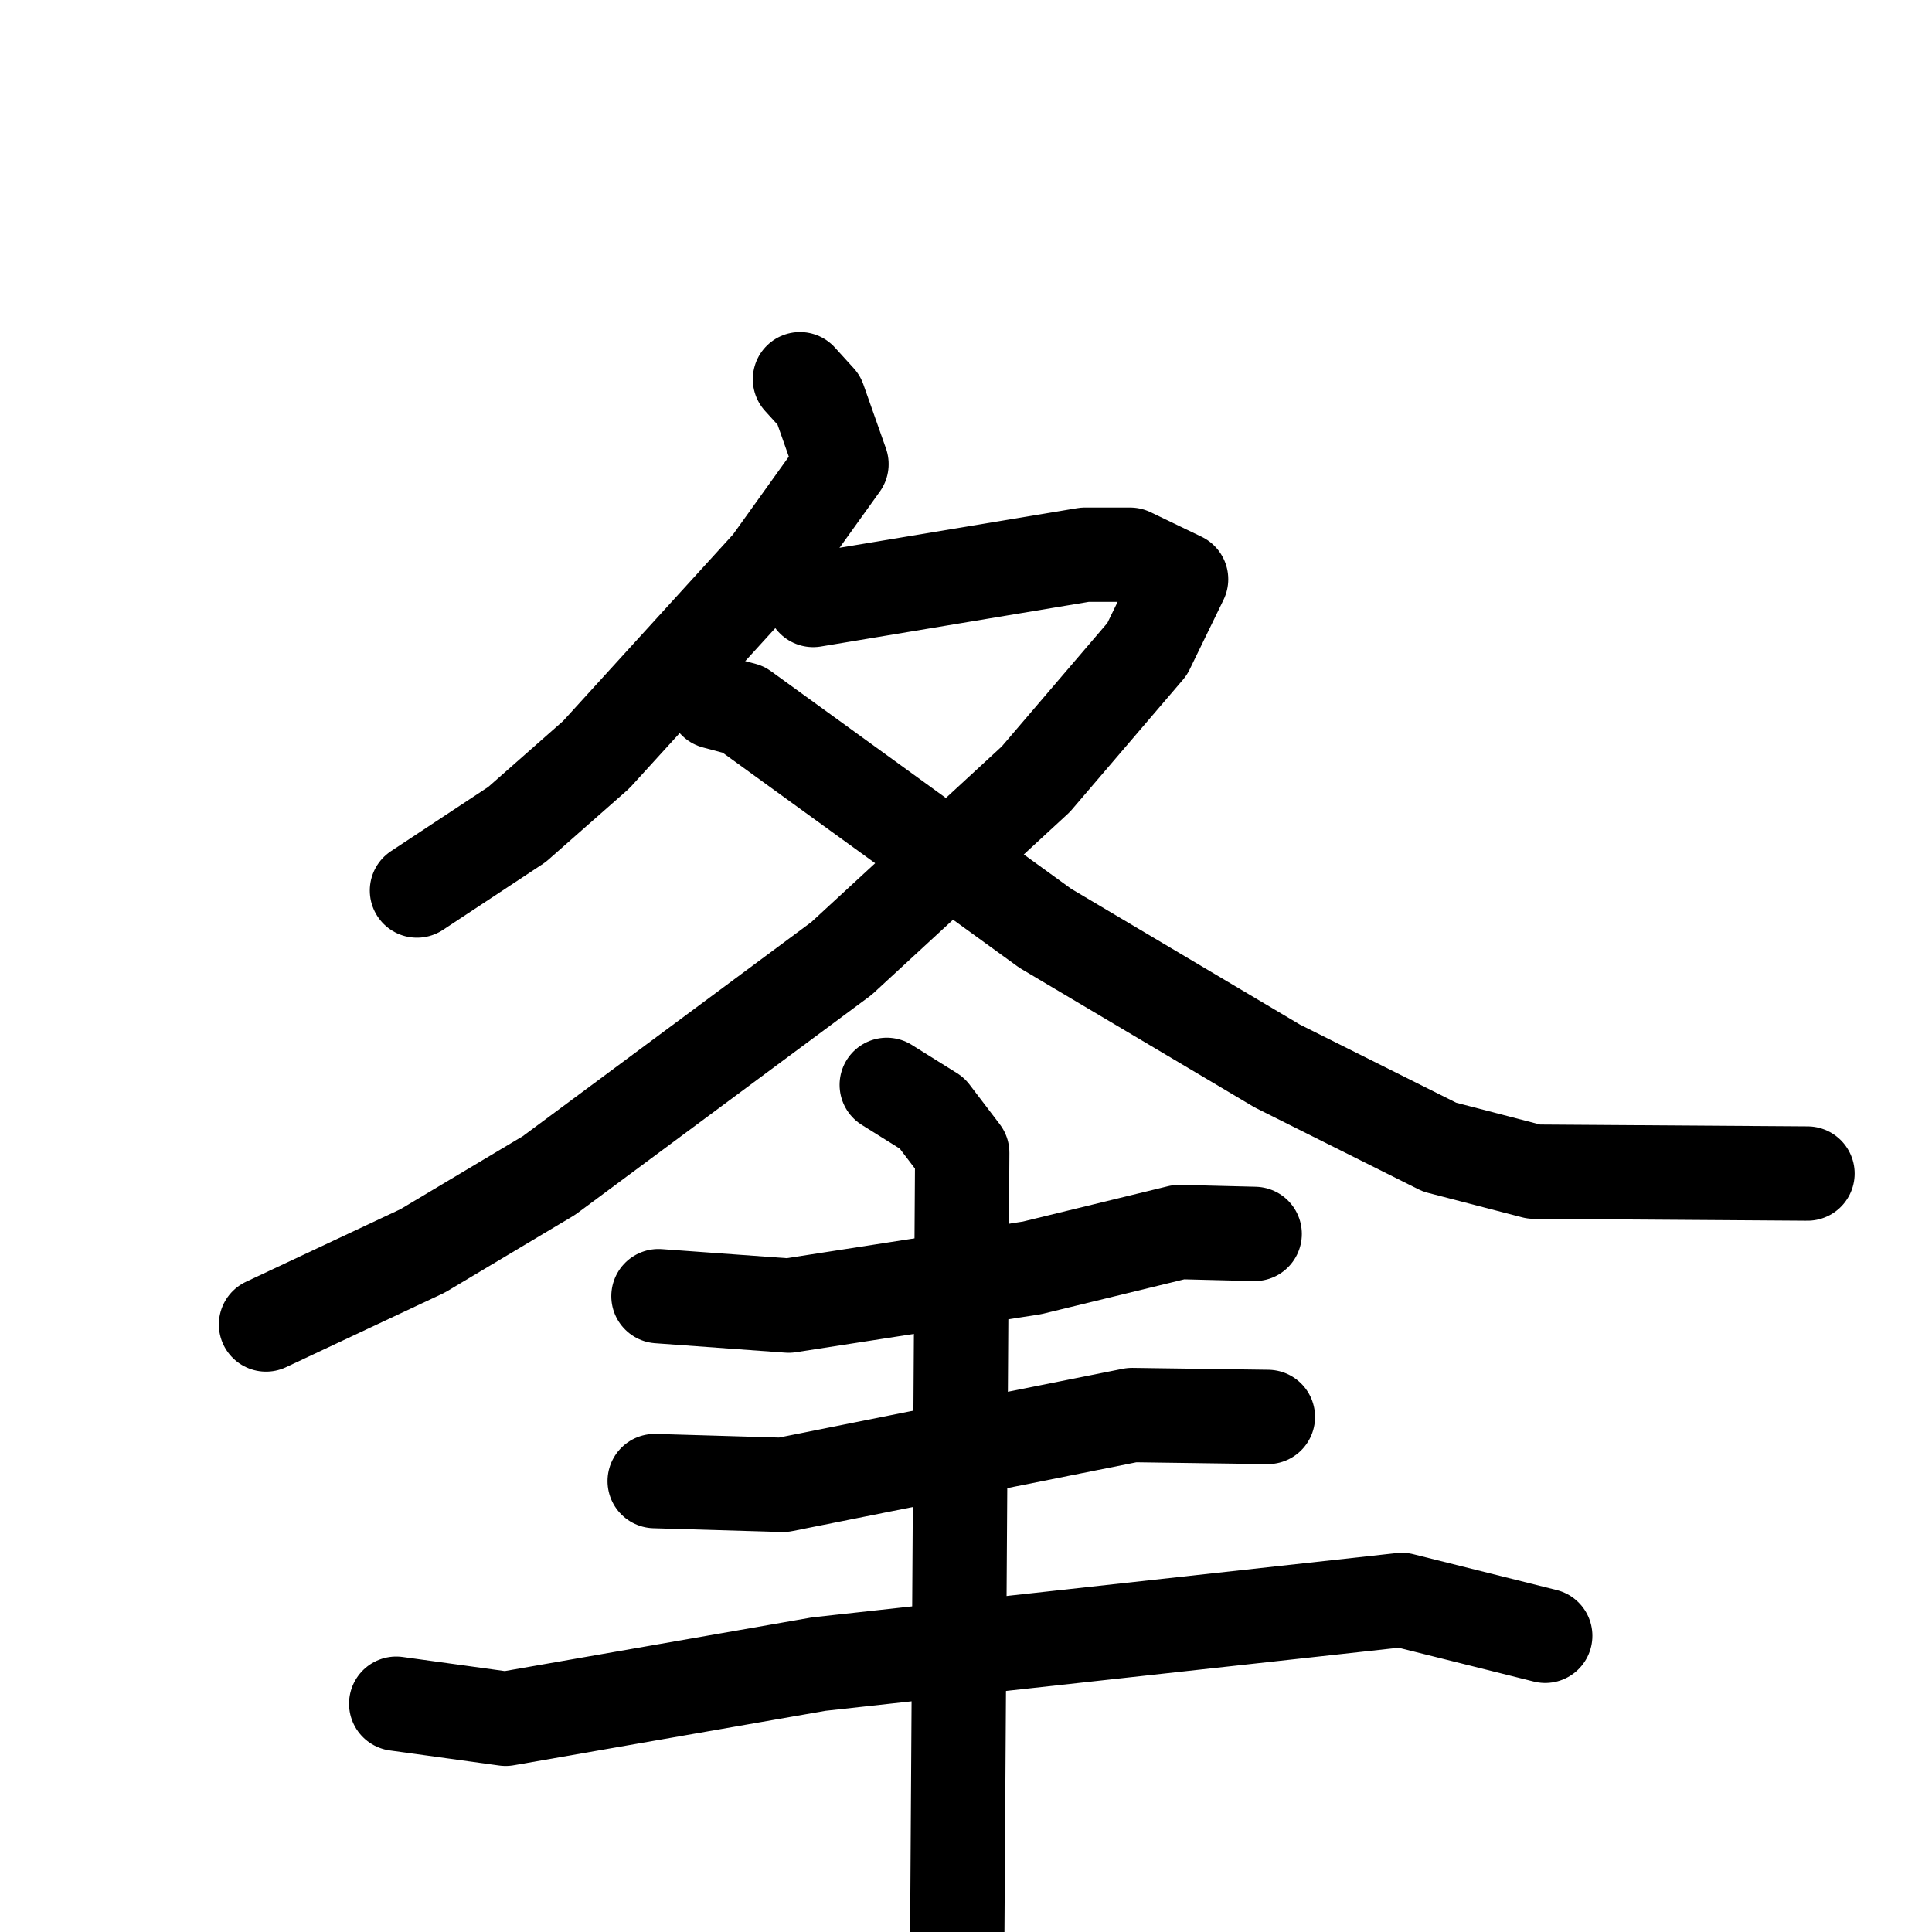 <svg xmlns="http://www.w3.org/2000/svg" viewBox="0 0 1024 1024">
  <g style="fill:none;stroke:#000000;stroke-width:50;stroke-linecap:round;stroke-linejoin:round;" transform="scale(1, 1) translate(0, 0)">
    <path d="M 424.0,201.0 L 434.0,212.0 L 446.0,246.0 L 408.0,299.0 L 316.0,400.0 L 274.0,437.0 L 221.0,472.0"/>
    <path d="M 431.0,318.0 L 575.0,294.0 L 599.0,294.0 L 626.0,307.0 L 608.0,344.0 L 549.0,413.0 L 446.0,508.0 L 291.0,623.0 L 224.0,663.0 L 141.0,702.0"/>
    <path d="M 379.0,372.0 L 394.0,376.0 L 554.0,492.0 L 677.0,565.0 L 763.0,608.0 L 813.0,621.0 L 958.0,622.0"/>
    <path d="M 349.0,687.0 L 418.0,692.0 L 547.0,672.0 L 625.0,653.0 L 665.0,654.0"/>
    <path d="M 347.0,785.0 L 415.0,787.0 L 600.0,750.0 L 672.0,751.0"/>
    <path d="M 210.0,903.0 L 268.0,911.0 L 434.0,882.0 L 743.0,848.0 L 819.0,867.0"/>
    <path d="M 470.0,575.0 L 494.0,590.0 L 510.0,611.0 L 507.0,1084.0"/>
  </g>
</svg>
